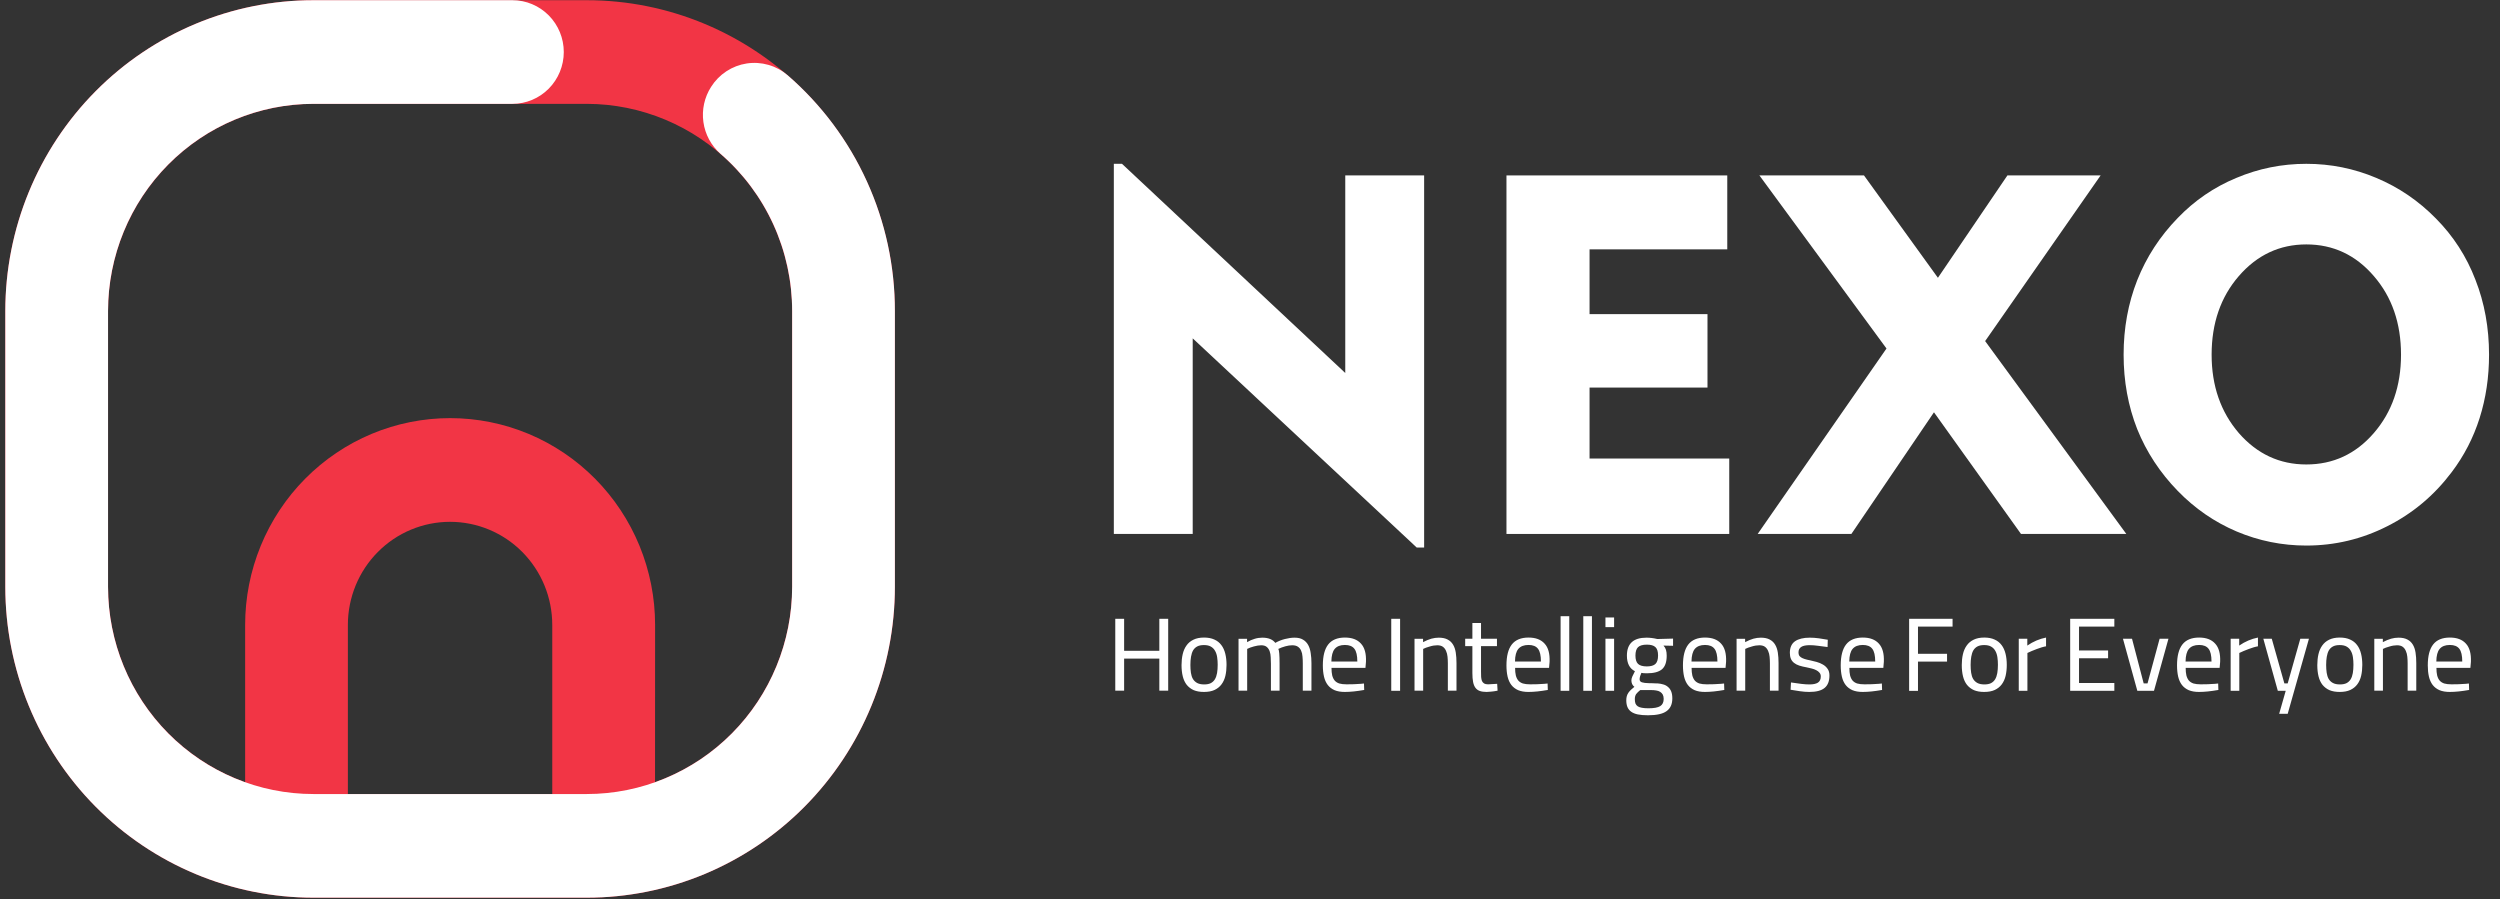 <svg width="228" height="82" viewBox="0 0 228 82" fill="none" xmlns="http://www.w3.org/2000/svg">
<rect x="0" y="0" width="228" height="82" fill="#333333" stroke="none"/>
<path d="M101.713 56.435H102.52V59.352H105.731V56.435H106.539V62.99H105.731V60.065H102.52V62.99H101.713V56.435ZM107.756 60.654C107.756 60.299 107.791 59.969 107.861 59.666C107.931 59.361 108.045 59.099 108.203 58.877C108.361 58.649 108.57 58.472 108.83 58.345C109.096 58.212 109.422 58.145 109.808 58.145C110.176 58.145 110.489 58.206 110.749 58.326C111.009 58.44 111.221 58.608 111.385 58.83C111.55 59.045 111.67 59.308 111.746 59.618C111.822 59.922 111.86 60.264 111.86 60.644C111.86 60.999 111.826 61.328 111.756 61.632C111.686 61.93 111.569 62.189 111.404 62.411C111.246 62.626 111.034 62.797 110.768 62.924C110.508 63.044 110.185 63.105 109.799 63.105C109.438 63.105 109.128 63.051 108.868 62.943C108.615 62.829 108.402 62.667 108.231 62.459C108.067 62.249 107.946 61.993 107.87 61.689C107.794 61.385 107.756 61.04 107.756 60.654ZM108.564 60.644C108.564 60.897 108.58 61.135 108.611 61.356C108.643 61.572 108.703 61.759 108.792 61.917C108.887 62.075 109.017 62.199 109.181 62.288C109.346 62.376 109.558 62.42 109.818 62.42C110.059 62.42 110.258 62.383 110.416 62.306C110.575 62.224 110.701 62.107 110.796 61.955C110.891 61.797 110.958 61.607 110.996 61.385C111.034 61.163 111.053 60.91 111.053 60.625C111.053 60.384 111.037 60.156 111.005 59.941C110.974 59.719 110.91 59.526 110.815 59.361C110.727 59.197 110.6 59.067 110.435 58.972C110.277 58.877 110.065 58.83 109.799 58.83C109.552 58.83 109.349 58.871 109.191 58.953C109.033 59.035 108.906 59.156 108.811 59.314C108.722 59.472 108.659 59.666 108.621 59.894C108.583 60.115 108.564 60.365 108.564 60.644ZM112.954 58.26H113.733V58.563C113.974 58.424 114.205 58.323 114.426 58.26C114.648 58.19 114.879 58.155 115.12 58.155C115.671 58.155 116.067 58.313 116.307 58.63C116.573 58.478 116.865 58.361 117.181 58.279C117.504 58.196 117.799 58.155 118.065 58.155C118.382 58.155 118.638 58.215 118.834 58.336C119.037 58.456 119.195 58.62 119.309 58.83C119.423 59.038 119.499 59.285 119.537 59.571C119.582 59.849 119.604 60.15 119.604 60.473V62.99H118.815V60.502C118.815 60.28 118.806 60.071 118.787 59.874C118.774 59.672 118.733 59.495 118.663 59.343C118.6 59.191 118.502 59.07 118.369 58.981C118.242 58.893 118.068 58.849 117.846 58.849C117.656 58.849 117.447 58.88 117.219 58.944C116.991 59.007 116.779 59.086 116.583 59.181C116.659 59.295 116.697 59.745 116.697 60.53V62.99H115.908V60.549C115.908 60.346 115.902 60.144 115.889 59.941C115.883 59.738 115.851 59.558 115.794 59.4C115.737 59.235 115.649 59.102 115.528 59.001C115.408 58.899 115.237 58.849 115.015 58.849C114.92 58.849 114.816 58.858 114.702 58.877C114.588 58.896 114.474 58.921 114.36 58.953C114.246 58.985 114.135 59.02 114.027 59.057C113.92 59.096 113.825 59.137 113.742 59.181V62.99H112.954V58.26ZM120.643 60.682C120.643 59.833 120.805 59.2 121.128 58.782C121.457 58.358 121.967 58.145 122.657 58.145C123.303 58.145 123.791 58.329 124.12 58.697C124.456 59.057 124.608 59.612 124.576 60.359L124.529 60.91H121.432C121.432 61.182 121.454 61.413 121.498 61.603C121.549 61.794 121.625 61.949 121.726 62.069C121.834 62.189 121.973 62.278 122.144 62.335C122.321 62.386 122.543 62.411 122.809 62.411C122.999 62.411 123.211 62.408 123.446 62.401C123.68 62.395 123.902 62.383 124.111 62.364L124.396 62.335L124.415 62.924C123.737 63.044 123.148 63.105 122.648 63.105C122.28 63.105 121.967 63.051 121.707 62.943C121.454 62.829 121.248 62.671 121.09 62.468C120.931 62.259 120.817 62.006 120.748 61.708C120.678 61.404 120.643 61.062 120.643 60.682ZM121.422 60.331H123.788C123.788 59.786 123.699 59.4 123.522 59.172C123.344 58.937 123.056 58.82 122.657 58.82C122.239 58.82 121.929 58.94 121.726 59.181C121.53 59.415 121.428 59.798 121.422 60.331ZM126.882 56.435H127.689V63H126.882V56.435ZM129.004 58.26H129.783V58.563C130.061 58.418 130.312 58.313 130.533 58.25C130.761 58.187 130.989 58.155 131.217 58.155C131.547 58.155 131.816 58.212 132.025 58.326C132.234 58.434 132.398 58.589 132.519 58.791C132.639 58.988 132.721 59.228 132.766 59.514C132.81 59.798 132.832 60.118 132.832 60.473V62.99H132.044V60.502C132.044 60.292 132.034 60.09 132.015 59.894C131.996 59.697 131.952 59.523 131.882 59.371C131.819 59.213 131.724 59.086 131.597 58.991C131.471 58.896 131.296 58.849 131.075 58.849C130.973 58.849 130.863 58.858 130.742 58.877C130.622 58.896 130.505 58.925 130.391 58.962C130.277 58.994 130.166 59.029 130.058 59.067C129.957 59.105 129.868 59.143 129.792 59.181V62.99H129.004V58.26ZM135.582 63.105C135.335 63.105 135.13 63.076 134.965 63.019C134.8 62.962 134.667 62.867 134.566 62.734C134.465 62.601 134.392 62.424 134.347 62.202C134.303 61.98 134.281 61.705 134.281 61.376V58.925H133.625V58.25H134.281V56.816H135.069V58.25H136.523V58.925H135.069V61.252C135.069 61.429 135.073 61.591 135.079 61.736C135.092 61.882 135.117 62.006 135.155 62.107C135.199 62.202 135.266 62.278 135.354 62.335C135.443 62.386 135.563 62.411 135.715 62.411L136.542 62.364L136.58 62.99C136.346 63.035 136.152 63.063 136 63.076C135.848 63.095 135.709 63.105 135.582 63.105ZM137.389 60.682C137.389 59.833 137.55 59.2 137.873 58.782C138.203 58.358 138.712 58.145 139.403 58.145C140.049 58.145 140.536 58.329 140.866 58.697C141.201 59.057 141.353 59.612 141.322 60.359L141.274 60.91H138.177C138.177 61.182 138.199 61.413 138.244 61.603C138.294 61.794 138.37 61.949 138.472 62.069C138.579 62.189 138.719 62.278 138.89 62.335C139.067 62.386 139.289 62.411 139.555 62.411C139.745 62.411 139.957 62.408 140.191 62.401C140.426 62.395 140.647 62.383 140.856 62.364L141.141 62.335L141.16 62.924C140.483 63.044 139.894 63.105 139.393 63.105C139.026 63.105 138.712 63.051 138.453 62.943C138.199 62.829 137.994 62.671 137.835 62.468C137.677 62.259 137.563 62.006 137.493 61.708C137.424 61.404 137.389 61.062 137.389 60.682ZM138.168 60.331H140.533C140.533 59.786 140.445 59.4 140.267 59.172C140.09 58.937 139.802 58.82 139.403 58.82C138.985 58.82 138.674 58.94 138.472 59.181C138.275 59.415 138.174 59.798 138.168 60.331ZM142.327 56.198H143.116V63H142.327V56.198ZM144.396 56.198H145.185V63H144.396V56.198ZM146.417 58.25H147.206V63H146.417V58.25ZM146.417 56.312H147.206V57.196H146.417V56.312ZM148.317 63.864C148.317 63.592 148.381 63.364 148.507 63.181C148.634 63.003 148.818 62.823 149.058 62.639C148.97 62.576 148.9 62.49 148.849 62.383C148.805 62.275 148.783 62.167 148.783 62.059C148.783 61.952 148.811 61.831 148.868 61.699C148.925 61.566 149.005 61.404 149.106 61.214C148.618 60.973 148.374 60.498 148.374 59.789C148.374 58.7 148.97 58.155 150.16 58.155C150.471 58.155 150.8 58.196 151.148 58.279L152.583 58.24V58.896L151.709 58.877C151.817 58.991 151.893 59.121 151.937 59.267C151.981 59.412 152.003 59.59 152.003 59.798C152.003 60.381 151.858 60.796 151.566 61.043C151.275 61.284 150.822 61.404 150.208 61.404C150.088 61.404 149.986 61.401 149.904 61.395C149.828 61.388 149.758 61.379 149.695 61.366C149.663 61.436 149.625 61.534 149.581 61.66C149.543 61.787 149.527 61.892 149.533 61.974C149.54 62.101 149.613 62.186 149.752 62.23C149.891 62.275 150.103 62.3 150.388 62.306C150.445 62.306 150.512 62.306 150.588 62.306C150.664 62.306 150.737 62.31 150.806 62.316C150.882 62.316 150.952 62.319 151.015 62.325C151.079 62.325 151.126 62.325 151.158 62.325C151.348 62.338 151.525 62.37 151.69 62.42C151.855 62.465 151.997 62.541 152.117 62.648C152.244 62.75 152.342 62.886 152.412 63.057C152.482 63.228 152.516 63.44 152.516 63.694C152.516 64.219 152.342 64.606 151.994 64.853C151.652 65.106 151.085 65.233 150.293 65.233C149.932 65.233 149.625 65.207 149.372 65.156C149.125 65.106 148.922 65.023 148.764 64.909C148.612 64.802 148.498 64.659 148.422 64.482C148.352 64.311 148.317 64.105 148.317 63.864ZM149.096 63.76C149.096 63.918 149.115 64.051 149.153 64.159C149.198 64.267 149.267 64.352 149.362 64.415C149.457 64.479 149.584 64.523 149.742 64.549C149.901 64.58 150.097 64.596 150.331 64.596C150.844 64.596 151.205 64.529 151.414 64.397C151.623 64.263 151.728 64.045 151.728 63.741C151.728 63.583 151.699 63.45 151.642 63.342C151.585 63.241 151.506 63.158 151.405 63.095C151.304 63.032 151.183 62.99 151.044 62.971C150.905 62.946 150.749 62.934 150.578 62.934H149.59C149.432 63.06 149.309 63.181 149.22 63.294C149.138 63.415 149.096 63.57 149.096 63.76ZM150.189 60.777C150.556 60.777 150.819 60.701 150.977 60.549C151.136 60.397 151.215 60.141 151.215 59.779C151.215 59.419 151.136 59.165 150.977 59.02C150.819 58.867 150.559 58.791 150.198 58.791C149.825 58.791 149.556 58.867 149.391 59.02C149.233 59.172 149.153 59.428 149.153 59.789C149.153 60.144 149.233 60.397 149.391 60.549C149.556 60.701 149.822 60.777 150.189 60.777ZM153.485 60.682C153.485 59.833 153.646 59.2 153.969 58.782C154.299 58.358 154.809 58.145 155.499 58.145C156.145 58.145 156.633 58.329 156.962 58.697C157.298 59.057 157.45 59.612 157.418 60.359L157.37 60.91H154.273C154.273 61.182 154.296 61.413 154.34 61.603C154.391 61.794 154.467 61.949 154.568 62.069C154.676 62.189 154.815 62.278 154.986 62.335C155.163 62.386 155.385 62.411 155.651 62.411C155.841 62.411 156.053 62.408 156.287 62.401C156.522 62.395 156.743 62.383 156.952 62.364L157.237 62.335L157.256 62.924C156.579 63.044 155.99 63.105 155.489 63.105C155.122 63.105 154.809 63.051 154.549 62.943C154.296 62.829 154.09 62.671 153.931 62.468C153.773 62.259 153.659 62.006 153.589 61.708C153.52 61.404 153.485 61.062 153.485 60.682ZM154.264 60.331H156.629C156.629 59.786 156.541 59.4 156.363 59.172C156.186 58.937 155.898 58.82 155.499 58.82C155.081 58.82 154.771 58.94 154.568 59.181C154.372 59.415 154.27 59.798 154.264 60.331ZM158.376 58.26H159.155V58.563C159.434 58.418 159.684 58.313 159.905 58.25C160.133 58.187 160.361 58.155 160.589 58.155C160.919 58.155 161.188 58.212 161.397 58.326C161.606 58.434 161.771 58.589 161.891 58.791C162.011 58.988 162.094 59.228 162.138 59.514C162.182 59.798 162.204 60.118 162.204 60.473V62.99H161.416V60.502C161.416 60.292 161.406 60.09 161.387 59.894C161.368 59.697 161.324 59.523 161.254 59.371C161.191 59.213 161.096 59.086 160.969 58.991C160.843 58.896 160.669 58.849 160.447 58.849C160.346 58.849 160.235 58.858 160.114 58.877C159.994 58.896 159.877 58.925 159.763 58.962C159.649 58.994 159.538 59.029 159.43 59.067C159.329 59.105 159.24 59.143 159.164 59.181V62.99H158.376V58.26ZM165.011 63.105C164.726 63.105 164.438 63.082 164.147 63.038C163.862 63 163.58 62.956 163.301 62.905L163.339 62.24C163.707 62.291 164.027 62.335 164.299 62.373C164.578 62.405 164.818 62.42 165.021 62.42C165.363 62.42 165.619 62.367 165.79 62.259C165.968 62.145 166.056 61.955 166.056 61.689C166.056 61.556 166.018 61.445 165.942 61.356C165.866 61.261 165.765 61.182 165.638 61.119C165.518 61.056 165.379 61.005 165.22 60.967C165.068 60.923 164.916 60.888 164.764 60.862C164.511 60.818 164.286 60.764 164.09 60.701C163.9 60.638 163.742 60.555 163.615 60.454C163.488 60.353 163.393 60.229 163.33 60.084C163.267 59.931 163.235 59.751 163.235 59.542C163.235 59.061 163.39 58.709 163.7 58.487C164.017 58.266 164.467 58.155 165.049 58.155C165.309 58.155 165.581 58.174 165.866 58.212C166.151 58.25 166.427 58.294 166.693 58.345L166.674 59.01C166.37 58.966 166.079 58.928 165.8 58.896C165.528 58.858 165.277 58.839 165.049 58.839C164.695 58.839 164.435 58.893 164.27 59.001C164.106 59.108 164.023 59.273 164.023 59.495C164.023 59.596 164.039 59.684 164.071 59.761C164.109 59.83 164.169 59.894 164.251 59.95C164.34 60.008 164.451 60.058 164.584 60.102C164.723 60.147 164.894 60.188 165.097 60.226C165.281 60.264 165.474 60.312 165.676 60.368C165.885 60.425 166.075 60.505 166.246 60.606C166.417 60.701 166.56 60.831 166.674 60.995C166.788 61.154 166.845 61.356 166.845 61.603C166.845 62.123 166.696 62.503 166.398 62.743C166.107 62.984 165.645 63.105 165.011 63.105ZM167.874 60.682C167.874 59.833 168.036 59.2 168.359 58.782C168.688 58.358 169.198 58.145 169.888 58.145C170.534 58.145 171.022 58.329 171.351 58.697C171.687 59.057 171.839 59.612 171.807 60.359L171.76 60.91H168.663C168.663 61.182 168.685 61.413 168.729 61.603C168.78 61.794 168.856 61.949 168.957 62.069C169.065 62.189 169.204 62.278 169.375 62.335C169.552 62.386 169.774 62.411 170.04 62.411C170.23 62.411 170.442 62.408 170.677 62.401C170.911 62.395 171.133 62.383 171.342 62.364L171.627 62.335L171.646 62.924C170.968 63.044 170.379 63.105 169.879 63.105C169.511 63.105 169.198 63.051 168.938 62.943C168.685 62.829 168.479 62.671 168.321 62.468C168.162 62.259 168.048 62.006 167.979 61.708C167.909 61.404 167.874 61.062 167.874 60.682ZM168.653 60.331H171.019C171.019 59.786 170.93 59.4 170.753 59.172C170.575 58.937 170.287 58.82 169.888 58.82C169.47 58.82 169.16 58.94 168.957 59.181C168.761 59.415 168.659 59.798 168.653 60.331ZM174.92 57.148V59.627H177.571V60.34H174.92V63.01H174.113V56.435H178.074V57.148H174.92ZM178.914 60.654C178.914 60.299 178.948 59.969 179.018 59.666C179.088 59.361 179.202 59.099 179.36 58.877C179.518 58.649 179.727 58.472 179.987 58.345C180.253 58.212 180.579 58.145 180.966 58.145C181.333 58.145 181.646 58.206 181.906 58.326C182.166 58.44 182.378 58.608 182.543 58.83C182.707 59.045 182.828 59.308 182.904 59.618C182.98 59.922 183.018 60.264 183.018 60.644C183.018 60.999 182.983 61.328 182.913 61.632C182.843 61.93 182.726 62.189 182.562 62.411C182.403 62.626 182.191 62.797 181.925 62.924C181.665 63.044 181.342 63.105 180.956 63.105C180.595 63.105 180.285 63.051 180.025 62.943C179.772 62.829 179.56 62.667 179.389 62.459C179.224 62.249 179.104 61.993 179.028 61.689C178.952 61.385 178.914 61.04 178.914 60.654ZM179.721 60.644C179.721 60.897 179.737 61.135 179.769 61.356C179.8 61.572 179.86 61.759 179.949 61.917C180.044 62.075 180.174 62.199 180.339 62.288C180.503 62.376 180.715 62.42 180.975 62.42C181.216 62.42 181.415 62.383 181.574 62.306C181.732 62.224 181.859 62.107 181.954 61.955C182.049 61.797 182.115 61.607 182.153 61.385C182.191 61.163 182.21 60.91 182.21 60.625C182.21 60.384 182.194 60.156 182.163 59.941C182.131 59.719 182.068 59.526 181.973 59.361C181.884 59.197 181.757 59.067 181.593 58.972C181.434 58.877 181.222 58.83 180.956 58.83C180.709 58.83 180.506 58.871 180.348 58.953C180.19 59.035 180.063 59.156 179.968 59.314C179.879 59.472 179.816 59.666 179.778 59.894C179.74 60.115 179.721 60.365 179.721 60.644ZM184.111 58.25H184.89V58.877C185.422 58.51 185.992 58.266 186.6 58.145V58.944C186.48 58.962 186.347 58.994 186.201 59.038C186.056 59.083 185.907 59.133 185.755 59.191C185.603 59.248 185.451 59.308 185.299 59.371C185.153 59.434 185.02 59.495 184.9 59.551V63H184.111V58.25ZM188.8 56.435H192.828V57.148H189.607V59.324H192.258V60.036H189.607V62.288H192.828V63H188.8V56.435ZM193.613 58.25H194.439L195.503 62.325H195.855L196.957 58.25H197.764L196.444 63H194.924L193.613 58.25ZM198.545 60.682C198.545 59.833 198.706 59.2 199.029 58.782C199.359 58.358 199.869 58.145 200.559 58.145C201.205 58.145 201.693 58.329 202.022 58.697C202.358 59.057 202.51 59.612 202.478 60.359L202.43 60.91H199.333C199.333 61.182 199.356 61.413 199.4 61.603C199.451 61.794 199.527 61.949 199.628 62.069C199.736 62.189 199.875 62.278 200.046 62.335C200.223 62.386 200.445 62.411 200.711 62.411C200.901 62.411 201.113 62.408 201.347 62.401C201.582 62.395 201.803 62.383 202.012 62.364L202.297 62.335L202.316 62.924C201.639 63.044 201.05 63.105 200.549 63.105C200.182 63.105 199.869 63.051 199.609 62.943C199.356 62.829 199.15 62.671 198.991 62.468C198.833 62.259 198.719 62.006 198.649 61.708C198.58 61.404 198.545 61.062 198.545 60.682ZM199.324 60.331H201.689C201.689 59.786 201.601 59.4 201.423 59.172C201.246 58.937 200.958 58.82 200.559 58.82C200.141 58.82 199.831 58.94 199.628 59.181C199.432 59.415 199.33 59.798 199.324 60.331ZM203.436 58.25H204.215V58.877C204.747 58.51 205.317 58.266 205.925 58.145V58.944C205.805 58.962 205.672 58.994 205.526 59.038C205.38 59.083 205.231 59.133 205.079 59.191C204.927 59.248 204.775 59.308 204.623 59.371C204.478 59.434 204.345 59.495 204.224 59.551V63H203.436V58.25ZM207.185 58.25L208.334 62.325H208.638L209.788 58.25H210.576L208.638 65.1H207.859L208.458 63H207.736L206.415 58.25H207.185ZM211.338 60.654C211.338 60.299 211.373 59.969 211.442 59.666C211.512 59.361 211.626 59.099 211.784 58.877C211.943 58.649 212.152 58.472 212.411 58.345C212.677 58.212 213.004 58.145 213.39 58.145C213.757 58.145 214.071 58.206 214.33 58.326C214.59 58.44 214.802 58.608 214.967 58.83C215.132 59.045 215.252 59.308 215.328 59.618C215.404 59.922 215.442 60.264 215.442 60.644C215.442 60.999 215.407 61.328 215.337 61.632C215.268 61.93 215.151 62.189 214.986 62.411C214.828 62.626 214.615 62.797 214.349 62.924C214.09 63.044 213.767 63.105 213.38 63.105C213.019 63.105 212.709 63.051 212.449 62.943C212.196 62.829 211.984 62.667 211.813 62.459C211.648 62.249 211.528 61.993 211.452 61.689C211.376 61.385 211.338 61.04 211.338 60.654ZM212.145 60.644C212.145 60.897 212.161 61.135 212.193 61.356C212.225 61.572 212.285 61.759 212.373 61.917C212.468 62.075 212.598 62.199 212.763 62.288C212.928 62.376 213.14 62.42 213.399 62.42C213.64 62.42 213.84 62.383 213.998 62.306C214.156 62.224 214.283 62.107 214.378 61.955C214.473 61.797 214.539 61.607 214.577 61.385C214.615 61.163 214.634 60.91 214.634 60.625C214.634 60.384 214.619 60.156 214.587 59.941C214.555 59.719 214.492 59.526 214.397 59.361C214.308 59.197 214.182 59.067 214.017 58.972C213.859 58.877 213.646 58.83 213.38 58.83C213.133 58.83 212.931 58.871 212.772 58.953C212.614 59.035 212.487 59.156 212.392 59.314C212.304 59.472 212.24 59.666 212.202 59.894C212.164 60.115 212.145 60.365 212.145 60.644ZM216.536 58.26H217.315V58.563C217.593 58.418 217.843 58.313 218.065 58.25C218.293 58.187 218.521 58.155 218.749 58.155C219.078 58.155 219.348 58.212 219.557 58.326C219.766 58.434 219.93 58.589 220.051 58.791C220.171 58.988 220.253 59.228 220.298 59.514C220.342 59.798 220.364 60.118 220.364 60.473V62.99H219.576V60.502C219.576 60.292 219.566 60.09 219.547 59.894C219.528 59.697 219.484 59.523 219.414 59.371C219.351 59.213 219.256 59.086 219.129 58.991C219.002 58.896 218.828 58.849 218.607 58.849C218.505 58.849 218.394 58.858 218.274 58.877C218.154 58.896 218.037 58.925 217.923 58.962C217.809 58.994 217.698 59.029 217.59 59.067C217.489 59.105 217.4 59.143 217.324 59.181V62.99H216.536V58.26ZM221.414 60.682C221.414 59.833 221.575 59.2 221.898 58.782C222.227 58.358 222.737 58.145 223.428 58.145C224.074 58.145 224.561 58.329 224.891 58.697C225.226 59.057 225.378 59.612 225.347 60.359L225.299 60.91H222.202C222.202 61.182 222.224 61.413 222.269 61.603C222.319 61.794 222.395 61.949 222.497 62.069C222.604 62.189 222.744 62.278 222.915 62.335C223.092 62.386 223.314 62.411 223.58 62.411C223.77 62.411 223.982 62.408 224.216 62.401C224.45 62.395 224.672 62.383 224.881 62.364L225.166 62.335L225.185 62.924C224.507 63.044 223.918 63.105 223.418 63.105C223.051 63.105 222.737 63.051 222.478 62.943C222.224 62.829 222.018 62.671 221.86 62.468C221.702 62.259 221.588 62.006 221.518 61.708C221.448 61.404 221.414 61.062 221.414 60.682ZM222.193 60.331H224.558C224.558 59.786 224.469 59.4 224.292 59.172C224.115 58.937 223.827 58.82 223.428 58.82C223.01 58.82 222.699 58.94 222.497 59.181C222.3 59.415 222.199 59.798 222.193 60.331Z" fill="white"/>
<path d="M101.582 48.696V14.94H102.326L122.688 34.016V15.999H129.881V49.936H129.205L108.775 30.859V48.696H101.582Z" fill="white"/>
<path d="M137.39 48.696V15.999H157.527V22.741H144.967V28.649H155.723V35.346H144.967V41.818H157.707V48.696H137.39Z" fill="white"/>
<path d="M160.3 48.696L172.048 31.784L160.458 15.999H169.996L176.738 25.335L183.075 15.999H191.576L181.045 31.107L193.921 48.696H184.315L176.378 37.601L168.846 48.696H160.3Z" fill="white"/>
<path d="M201.7 32.347C201.7 35.189 202.527 37.571 204.181 39.495C205.849 41.405 207.901 42.359 210.337 42.359C212.787 42.359 214.839 41.405 216.493 39.495C218.146 37.586 218.973 35.204 218.973 32.347C218.973 29.476 218.146 27.086 216.493 25.177C214.839 23.253 212.787 22.291 210.337 22.291C207.901 22.291 205.849 23.253 204.181 25.177C202.527 27.086 201.7 29.476 201.7 32.347ZM193.673 32.347C193.673 29.927 194.086 27.665 194.913 25.56C195.755 23.441 196.988 21.546 198.611 19.878C200.144 18.284 201.926 17.067 203.955 16.225C205.985 15.368 208.112 14.94 210.337 14.94C212.562 14.94 214.689 15.368 216.718 16.225C218.763 17.082 220.574 18.314 222.152 19.923C223.746 21.531 224.949 23.395 225.76 25.515C226.587 27.62 227.001 29.897 227.001 32.347C227.001 34.392 226.715 36.316 226.144 38.12C225.572 39.924 224.723 41.57 223.596 43.058C222.002 45.178 220.04 46.824 217.71 47.996C215.395 49.169 212.937 49.755 210.337 49.755C208.127 49.755 206.007 49.327 203.978 48.47C201.963 47.613 200.175 46.38 198.611 44.772C196.988 43.103 195.755 41.224 194.913 39.135C194.086 37.03 193.673 34.768 193.673 32.347Z" fill="white"/>
<path d="M59.735 80.167H50.366V56.993C50.366 54.499 49.384 52.107 47.636 50.344C45.889 48.581 43.518 47.59 41.046 47.59C38.574 47.59 36.204 48.581 34.456 50.344C32.708 52.107 31.726 54.499 31.726 56.993V80.167H22.357V56.993C22.357 54.516 22.841 52.064 23.78 49.775C24.72 47.487 26.097 45.408 27.833 43.657C29.569 41.906 31.629 40.516 33.897 39.568C36.165 38.621 38.596 38.133 41.051 38.133C43.506 38.133 45.937 38.621 48.205 39.568C50.473 40.516 52.534 41.906 54.27 43.657C56.005 45.408 57.382 47.487 58.322 49.775C59.261 52.064 59.745 54.516 59.745 56.993L59.735 80.167Z" fill="#F23545"/>
<path d="M53.511 9.471C58.477 9.477 63.239 11.47 66.751 15.013C70.263 18.556 72.238 23.36 72.244 28.37V53.517C72.238 58.528 70.263 63.331 66.751 66.874C63.239 70.417 58.477 72.41 53.511 72.416H28.586C23.62 72.41 18.858 70.417 15.346 66.874C11.835 63.331 9.859 58.528 9.853 53.517V28.37C9.859 23.36 11.835 18.556 15.346 15.013C18.858 11.47 23.62 9.477 28.586 9.471H53.511ZM53.511 0.019H28.586C21.133 0.019 13.985 3.006 8.715 8.323C3.445 13.639 0.484 20.851 0.484 28.37L0.484 53.517C0.484 61.036 3.445 68.248 8.715 73.564C13.985 78.881 21.133 81.868 28.586 81.868H53.511C57.201 81.868 60.856 81.135 64.265 79.71C67.674 78.285 70.772 76.197 73.382 73.564C75.991 70.932 78.061 67.806 79.474 64.367C80.886 60.927 81.613 57.24 81.613 53.517V28.37C81.613 24.647 80.886 20.96 79.474 17.52C78.061 14.081 75.991 10.955 73.382 8.323C70.772 5.69 67.674 3.602 64.265 2.177C60.856 0.752 57.201 0.019 53.511 0.019V0.019Z" fill="#F23545"/>
<path d="M64.849 7.927C64.242 8.877 63.994 10.014 64.15 11.133C64.306 12.252 64.856 13.276 65.7 14.019C67.754 15.792 69.403 17.993 70.532 20.47C71.662 22.948 72.246 25.643 72.244 28.37V53.517C72.243 58.529 70.269 63.336 66.756 66.88C63.243 70.424 58.479 72.416 53.511 72.416H28.586C23.618 72.416 18.854 70.424 15.341 66.88C11.828 63.336 9.854 58.529 9.853 53.517V28.37C9.854 23.358 11.828 18.551 15.341 15.007C18.854 11.463 23.618 9.471 28.586 9.471H46.732C47.975 9.471 49.166 8.973 50.045 8.086C50.923 7.2 51.417 5.998 51.417 4.745C51.417 3.492 50.924 2.29 50.046 1.404C49.168 0.517 47.977 0.019 46.735 0.019L28.586 0.019C21.133 0.019 13.985 3.006 8.715 8.323C3.445 13.639 0.484 20.851 0.484 28.37L0.484 53.517C0.484 61.036 3.445 68.248 8.715 73.564C13.985 78.881 21.133 81.868 28.586 81.868H53.511C57.201 81.868 60.856 81.135 64.265 79.71C67.674 78.285 70.772 76.197 73.382 73.564C75.991 70.932 78.061 67.806 79.474 64.367C80.886 60.927 81.613 57.24 81.613 53.517V28.37C81.618 24.287 80.747 20.25 79.06 16.539C77.373 12.827 74.909 9.528 71.838 6.867C71.329 6.428 70.732 6.104 70.087 5.918C69.443 5.732 68.767 5.688 68.104 5.788C67.441 5.889 66.808 6.132 66.246 6.501C65.685 6.87 65.208 7.356 64.849 7.927Z" fill="white"/>
</svg>
